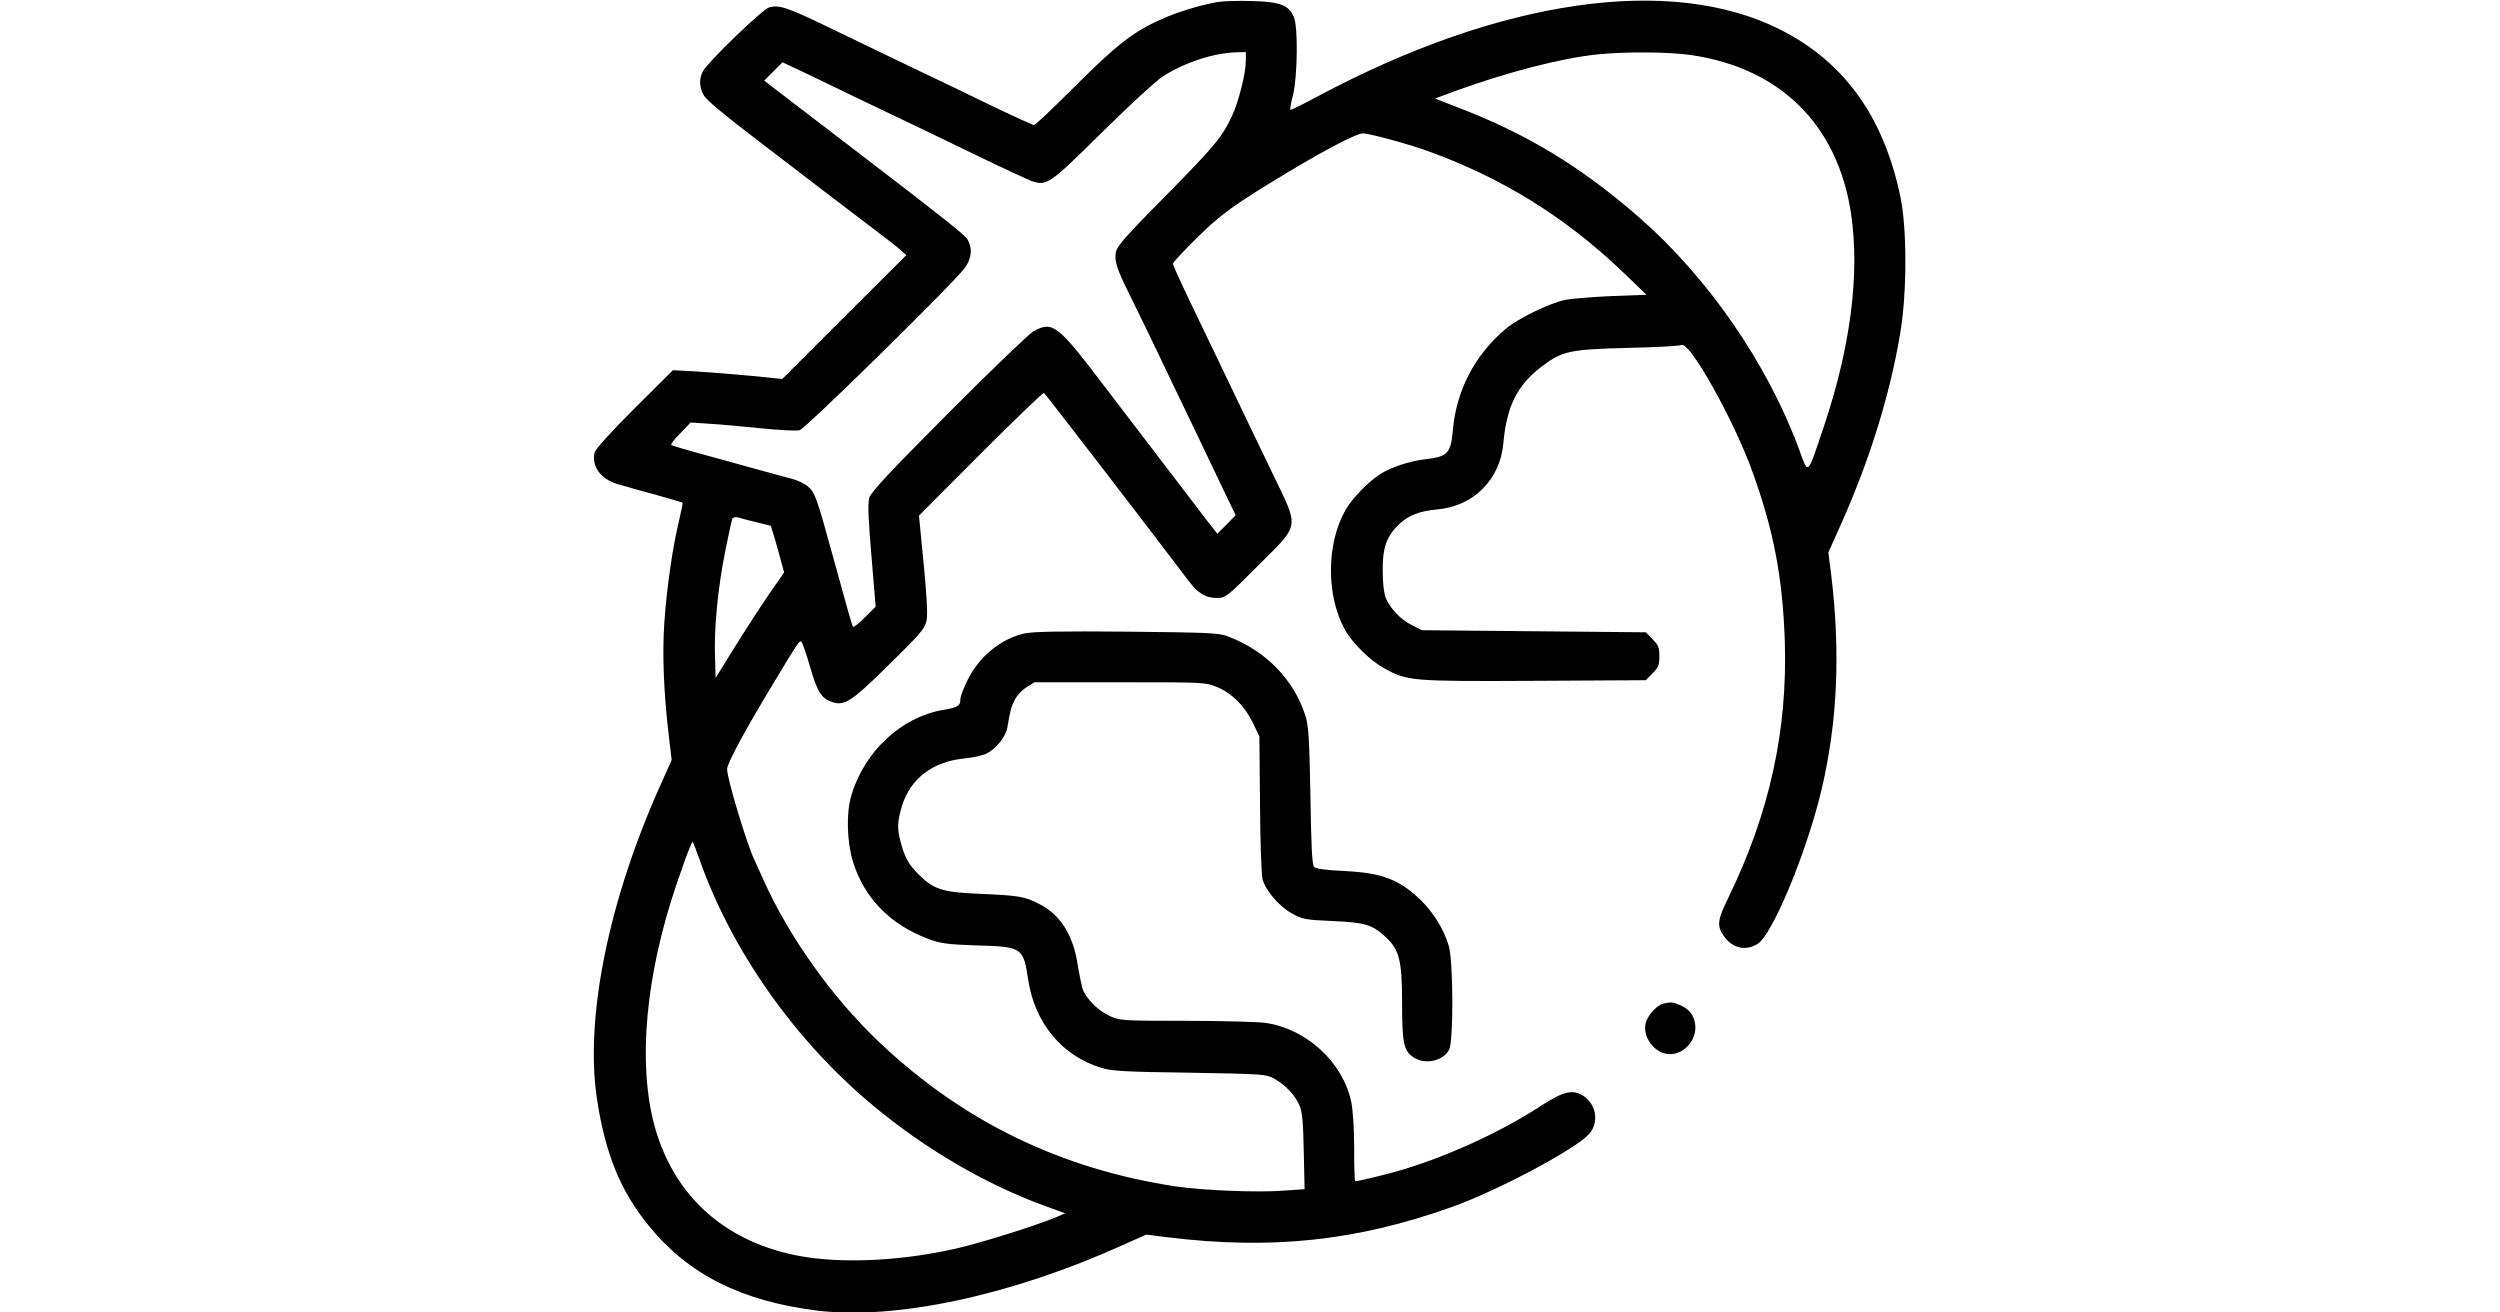 <?xml version="1.0" standalone="no"?>
<!DOCTYPE svg PUBLIC "-//W3C//DTD SVG 20010904//EN"
 "http://www.w3.org/TR/2001/REC-SVG-20010904/DTD/svg10.dtd">
<svg version="1.0" xmlns="http://www.w3.org/2000/svg"
 width="1200pt" height="630pt" viewBox="0 0 1200 630"
 preserveAspectRatio="xMidYMid meet">

<g transform="translate(0,630) scale(0.1,-0.1)"
fill="#000000" stroke="none">
<path d="M5843 6290 c-131 -24 -269 -74 -366 -132 -89 -54 -166 -121 -337
-292 -91 -91 -170 -166 -177 -166 -6 0 -92 39 -190 86 -98 48 -275 133 -393
189 -118 57 -300 144 -405 195 -196 95 -234 107 -282 95 -31 -7 -295 -262
-319 -307 -19 -36 -18 -77 4 -115 10 -21 99 -95 237 -200 121 -93 267 -205
325 -249 58 -44 164 -125 235 -179 72 -54 140 -107 152 -119 l23 -21 -298
-297 -297 -297 -150 15 c-82 8 -201 17 -263 21 l-112 6 -185 -184 c-117 -117
-186 -194 -191 -211 -15 -66 29 -127 108 -151 29 -9 111 -32 182 -51 71 -20
130 -37 132 -39 2 -2 -6 -41 -17 -88 -30 -124 -58 -314 -70 -484 -11 -155 -3
-348 23 -562 l12 -101 -51 -114 c-251 -557 -366 -1121 -308 -1510 40 -267 114
-447 251 -614 189 -232 444 -360 808 -405 374 -46 931 73 1464 314 l114 51
101 -13 c501 -61 906 -18 1362 144 218 77 595 277 662 351 50 55 36 144 -29
185 -51 31 -93 21 -206 -52 -195 -127 -462 -248 -692 -313 -73 -20 -181 -46
-195 -46 -3 0 -5 71 -5 158 0 96 -6 183 -14 223 -41 191 -214 350 -411 379
-38 5 -212 10 -385 10 -309 0 -316 1 -365 24 -53 24 -109 80 -127 125 -5 14
-16 66 -24 114 -22 148 -83 246 -186 298 -70 36 -96 40 -273 48 -192 8 -232
20 -307 95 -46 46 -66 82 -84 151 -19 68 -17 102 6 178 40 129 147 211 296
226 44 4 93 15 110 24 46 24 92 81 99 124 14 82 18 99 36 134 10 20 35 47 56
60 l38 24 410 0 c402 0 411 0 465 -22 73 -30 135 -92 174 -173 l31 -65 3 -325
c1 -179 7 -341 12 -360 15 -55 79 -130 140 -164 52 -29 63 -31 195 -37 156 -7
191 -17 253 -74 69 -62 82 -114 82 -321 0 -192 8 -229 56 -260 55 -36 142 -17
170 38 21 41 20 424 -2 498 -23 78 -71 156 -131 216 -104 102 -187 134 -370
143 -87 4 -137 11 -145 19 -10 10 -14 92 -18 340 -5 272 -9 337 -23 383 -54
175 -191 316 -375 385 -42 16 -94 18 -482 22 -315 3 -450 0 -490 -8 -115 -25
-221 -112 -276 -225 -19 -38 -34 -79 -34 -90 0 -33 -12 -41 -85 -53 -200 -35
-376 -199 -439 -411 -25 -86 -21 -223 9 -320 55 -174 180 -301 364 -369 57
-21 88 -25 226 -30 222 -6 227 -10 250 -163 31 -209 162 -367 352 -425 49 -15
113 -19 423 -23 350 -6 367 -7 405 -28 52 -28 100 -78 122 -128 14 -32 18 -76
21 -221 l4 -182 -99 -7 c-125 -10 -389 1 -518 20 -552 83 -1023 312 -1423 691
-226 214 -434 505 -558 782 -19 42 -39 86 -44 97 -36 76 -130 388 -130 433 0
27 83 181 209 390 134 223 137 227 147 222 5 -3 24 -57 42 -120 35 -122 55
-153 107 -170 57 -19 93 4 247 155 209 205 208 203 208 283 0 37 -9 155 -20
262 l-19 195 296 297 c163 163 300 295 304 292 6 -3 546 -705 691 -898 49 -64
83 -86 137 -86 44 0 46 1 203 158 200 200 195 172 67 438 -87 179 -132 275
-254 529 -29 61 -92 191 -139 289 -47 98 -86 184 -86 190 0 6 51 61 113 122
115 115 184 164 445 321 182 109 325 183 354 183 28 0 214 -50 303 -82 359
-128 667 -318 945 -584 l113 -109 -164 -6 c-90 -4 -191 -12 -224 -18 -77 -16
-226 -88 -287 -139 -147 -123 -237 -294 -254 -484 -10 -116 -24 -130 -137
-143 -69 -8 -154 -36 -206 -67 -59 -36 -139 -118 -172 -175 -93 -162 -94 -413
-3 -576 36 -65 122 -149 190 -186 111 -60 128 -62 719 -59 l535 3 32 33 c28
28 33 39 33 82 0 43 -5 54 -33 82 l-32 33 -538 5 -537 5 -47 24 c-54 26 -103
78 -126 130 -9 23 -15 70 -15 131 -1 111 18 165 78 223 45 43 97 64 186 72
173 16 299 143 315 316 16 180 66 280 186 371 96 73 133 81 408 88 135 3 252
9 261 14 40 18 252 -361 341 -609 102 -283 144 -504 155 -810 14 -431 -73
-827 -271 -1234 -52 -107 -56 -134 -23 -182 40 -60 105 -76 163 -40 72 44 237
442 308 743 76 324 91 658 45 1035 l-13 101 51 114 c142 313 243 634 294 938
33 193 33 507 0 660 -81 382 -270 644 -576 798 -525 265 -1344 147 -2219 -320
-70 -38 -130 -67 -132 -65 -3 2 3 35 13 73 21 89 24 324 4 371 -24 58 -65 74
-199 78 -64 2 -140 0 -169 -5z m137 -282 c0 -60 -35 -198 -67 -266 -47 -100
-82 -143 -318 -382 -193 -195 -233 -241 -239 -271 -7 -41 4 -78 59 -189 42
-84 143 -293 215 -445 26 -55 77 -161 113 -235 35 -74 92 -193 126 -264 l62
-129 -44 -45 -44 -44 -57 73 c-31 41 -106 139 -167 219 -61 80 -201 263 -311
407 -233 307 -253 322 -346 274 -20 -11 -204 -187 -409 -393 -294 -296 -373
-380 -381 -409 -7 -25 -4 -108 11 -278 l20 -243 -51 -51 c-28 -28 -54 -49 -57
-46 -5 6 -23 68 -100 349 -73 267 -84 297 -116 324 -16 14 -49 30 -72 36 -23
6 -89 24 -147 40 -58 16 -178 49 -268 74 -90 24 -166 47 -170 50 -3 4 16 29
44 57 l49 51 90 -6 c50 -3 161 -13 248 -22 86 -9 170 -13 185 -9 28 7 737 703
793 779 34 46 38 97 11 139 -17 24 -108 97 -547 433 -60 46 -181 139 -268 205
l-159 122 44 44 44 44 125 -59 c68 -33 192 -92 274 -132 83 -40 186 -89 230
-110 44 -21 182 -87 307 -148 124 -60 243 -115 262 -122 71 -23 84 -14 336
235 129 128 260 248 291 268 107 68 247 114 357 116 l42 1 0 -42z m2142 27
c426 -64 699 -336 763 -760 43 -289 -2 -640 -131 -1024 -81 -240 -73 -232
-118 -109 -152 413 -439 828 -771 1117 -278 242 -537 399 -869 526 l-108 42
88 33 c263 95 517 161 694 179 138 14 348 12 452 -4z m-4489 -2242 l67 -17 20
-65 c10 -37 25 -87 31 -112 l13 -47 -72 -103 c-39 -57 -113 -171 -164 -253
l-93 -150 -3 100 c-5 139 14 333 49 508 16 81 32 153 35 158 4 5 16 7 28 4 11
-4 51 -14 89 -23z m-273 -1625 c155 -436 459 -866 830 -1174 249 -208 540
-378 819 -480 l104 -38 -40 -17 c-94 -40 -352 -121 -475 -150 -250 -58 -520
-74 -723 -44 -355 54 -608 256 -716 574 -97 285 -74 697 62 1136 40 126 97
285 104 285 1 0 17 -42 35 -92z"/>
<path d="M7985 1483 c-32 -8 -74 -54 -85 -91 -19 -70 44 -152 116 -152 70 0
130 71 121 142 -6 46 -29 75 -74 94 -33 14 -43 15 -78 7z"/>
</g>
</svg>
